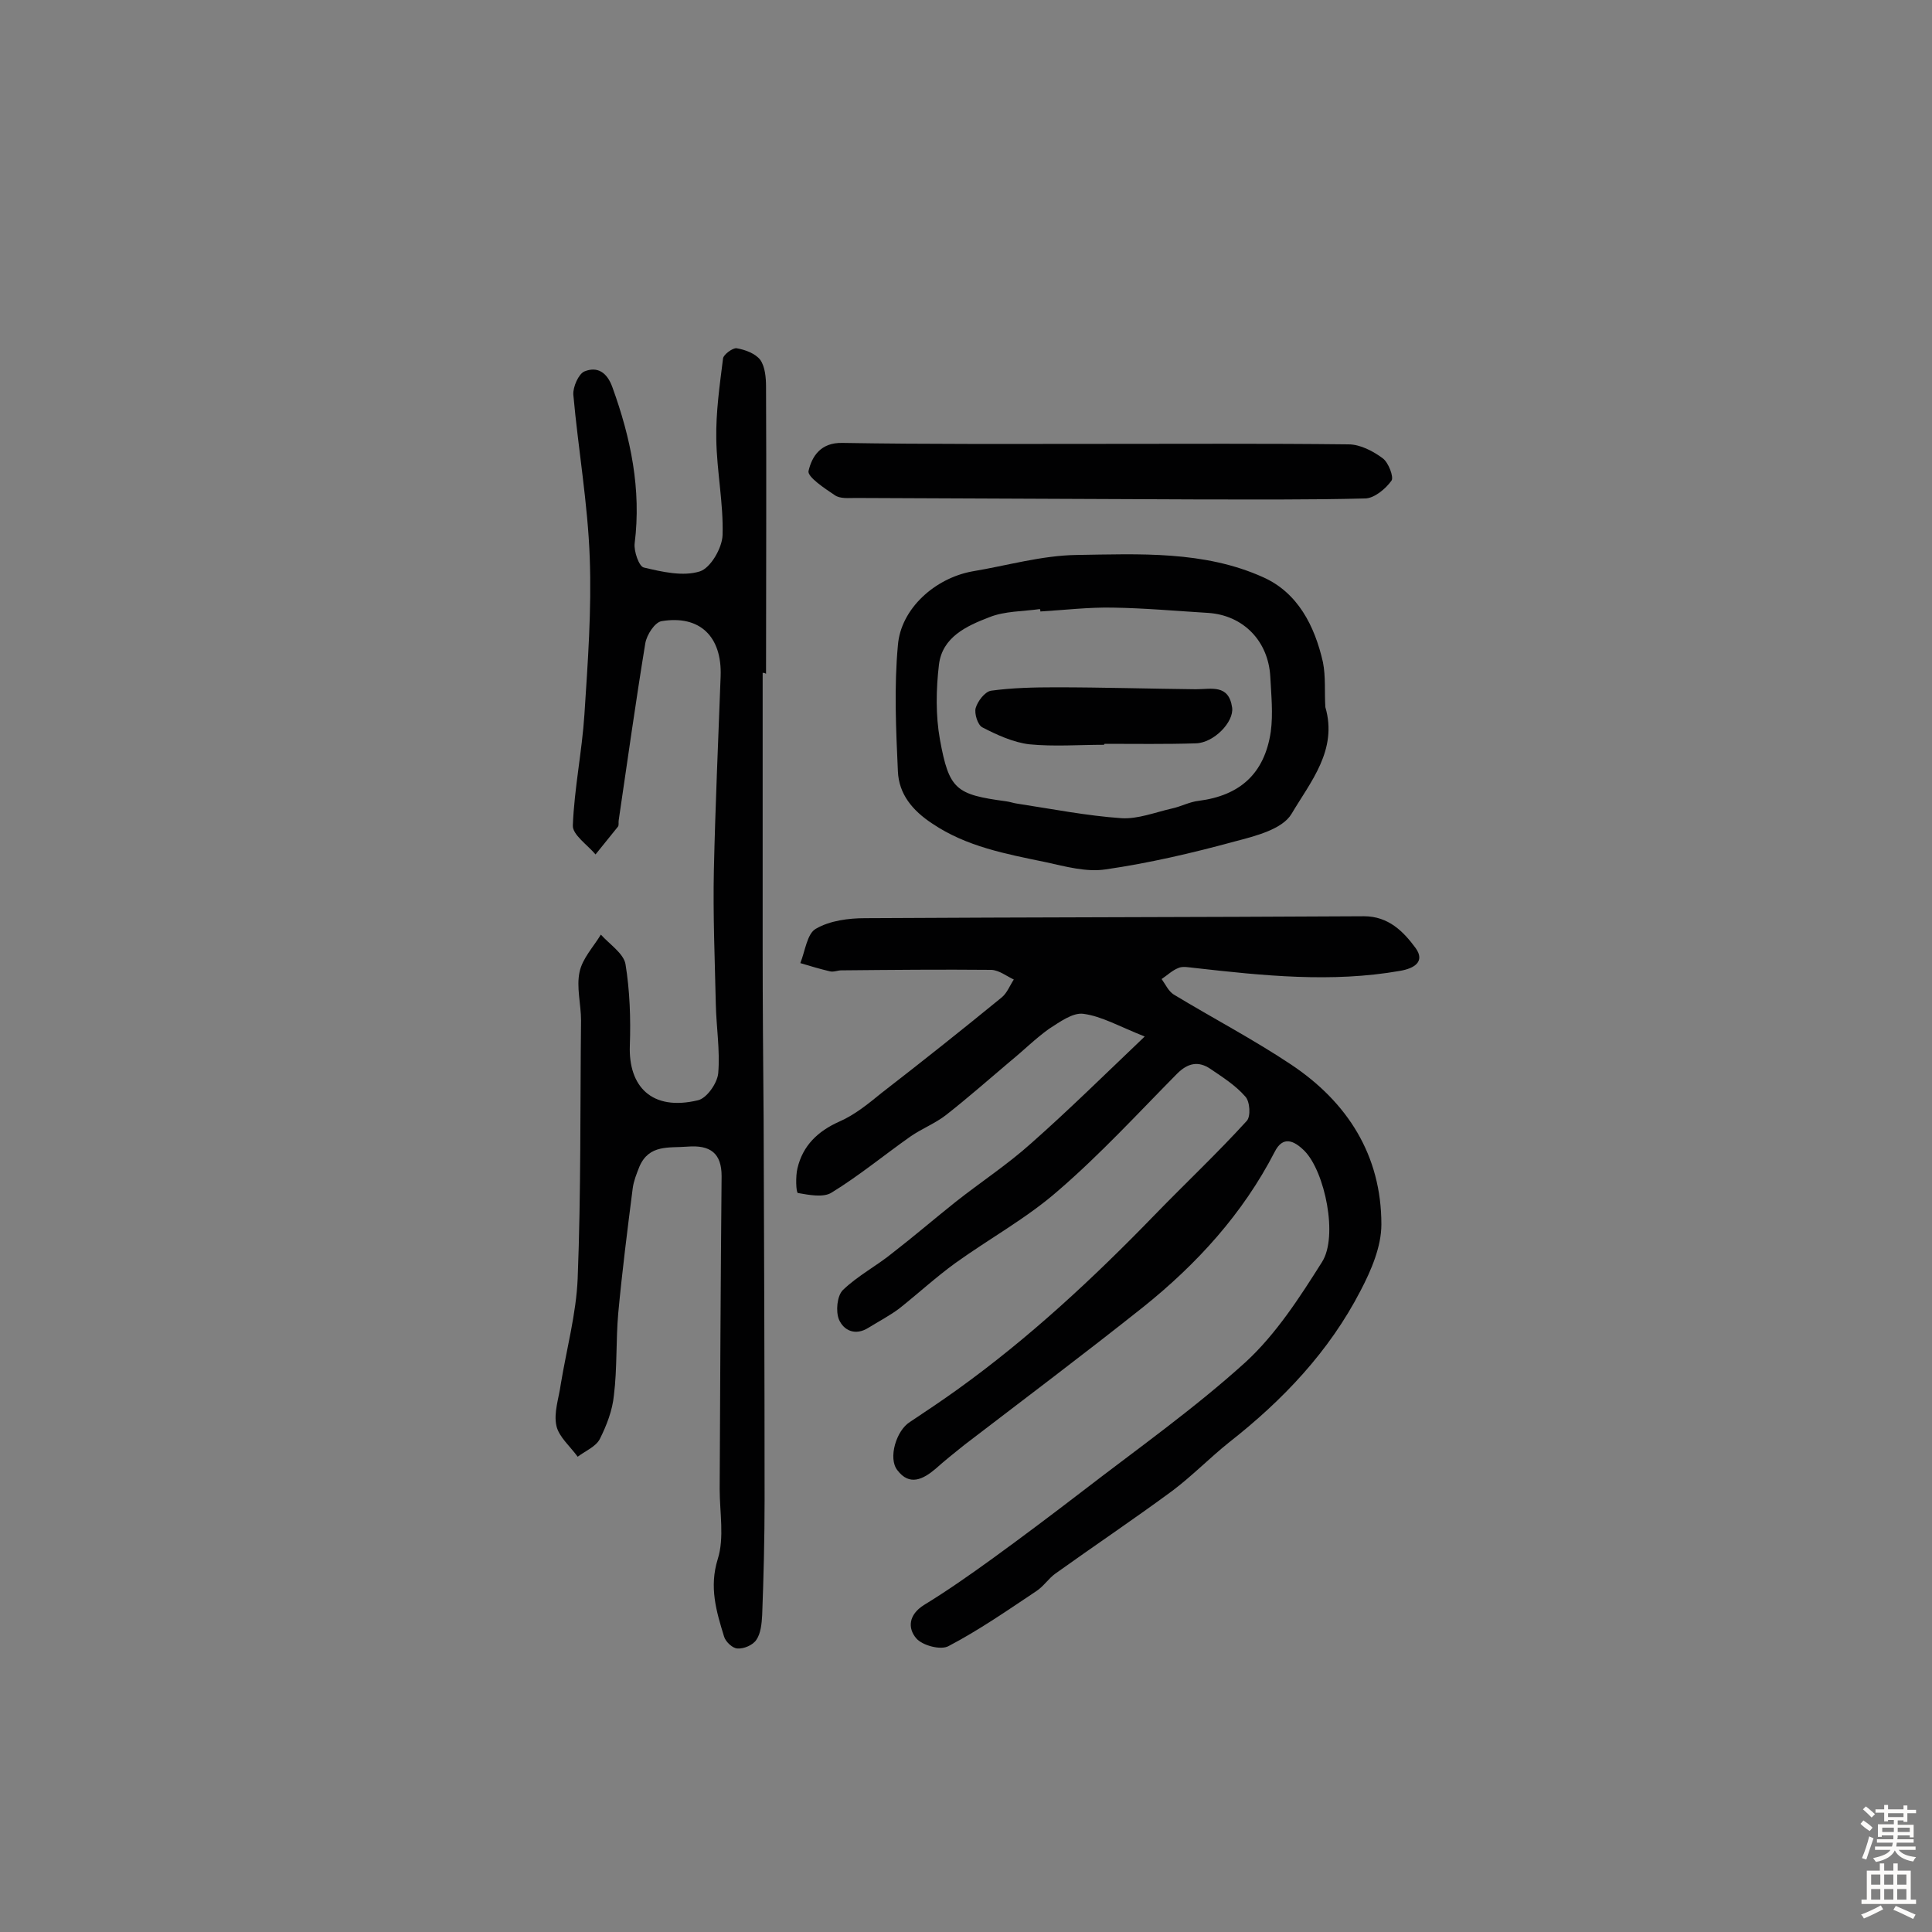 <svg enable-background="new 0 0 400 400" viewBox="0 0 400 400" xmlns="http://www.w3.org/2000/svg"><rect x="0" y="0" width="400" height="400" fill="#808080" stroke="none"/><g fill="#010102"><path d="m237 214.6c-5.3-2.1-8.9-4.2-12.7-4.7-2.2-.3-4.9 1.7-7.1 3.1-2.8 2-5.3 4.5-8 6.7-4.5 3.8-8.8 7.6-13.4 11.2-2.2 1.7-5 2.8-7.3 4.4-5.4 3.8-10.6 8.1-16.3 11.6-1.7 1.1-4.7.5-7 .1-.4-.1-.5-3.5-.1-5.1 1.1-4.7 4.2-7.7 8.7-9.7 3.2-1.4 6-3.7 8.7-5.9 8.4-6.5 16.7-13.1 24.9-19.8 1.1-.9 1.7-2.5 2.5-3.7-1.5-.7-3-1.9-4.6-2-10.4-.1-20.7 0-31.1.1-.8 0-1.6.4-2.4.2-2.1-.5-4.1-1.1-6.1-1.7 1-2.5 1.4-6.1 3.2-7.1 2.9-1.7 6.8-2.2 10.2-2.2 34.4-.2 68.9-.2 103.3-.4 5.1 0 8.2 3.2 10.7 6.6 2 2.8-.3 4.2-3.2 4.7-14.2 2.5-28.4 1-42.6-.6-1.1-.1-2.4-.4-3.3 0-1.3.5-2.3 1.5-3.5 2.3.8 1.1 1.4 2.5 2.5 3.2 8.1 4.9 16.5 9.3 24.3 14.5 11.7 7.8 18.7 18.8 18.7 33.1 0 4.6-2.1 9.5-4.3 13.7-6.5 12.6-16.1 22.7-27.2 31.4-4 3.2-7.6 6.9-11.7 10-8 5.9-16.2 11.4-24.3 17.2-1.4 1-2.4 2.6-3.9 3.6-6 4-11.9 8.1-18.2 11.4-1.6.9-5.4-.1-6.7-1.6-1.8-2.1-1.6-4.9 1.6-6.9 4.9-3 9.6-6.3 14.3-9.7 6.2-4.5 12.3-9.1 18.3-13.7 11.4-8.8 23.3-17.2 34-26.9 6.3-5.8 11.2-13.4 15.8-20.7 3.4-5.3.6-18.7-3.6-23-2.2-2.2-4.5-3.2-6.2.2-6.6 12.8-16.1 23.2-27.2 32.1-12.2 9.7-24.7 19.1-37.1 28.6-2 1.6-4 3.2-5.9 4.9-2.6 2.2-5.4 3.6-7.9.3-2-2.5-.2-8.3 2.6-10 3.3-2.2 6.6-4.4 9.8-6.7 14.9-10.7 28.2-23.1 40.9-36.2 6.3-6.5 12.9-12.7 19-19.4.9-.9.7-4.1-.3-5.1-2-2.3-4.7-4-7.2-5.7s-4.7-1.2-6.9 1c-8.1 8.2-15.9 16.7-24.6 24.2-6.5 5.7-14.2 9.9-21.3 15-4 2.9-7.7 6.3-11.6 9.4-2 1.5-4.3 2.7-6.4 4-2.7 1.7-5.1.6-6.1-1.7-.7-1.7-.4-4.9.8-6.1 3.1-3 7-5 10.3-7.7 4.4-3.4 8.7-7.1 13.1-10.6 5.2-4.1 10.7-7.7 15.6-12.1 7.7-6.8 15.1-14.1 23.5-22.1z"/><path d="m157.9 139.3v57c0 11.8.1 23.7.2 35.5.1 26.3.2 52.5.2 78.8 0 7.9-.2 15.9-.5 23.8-.1 1.8-.3 3.8-1.2 5.1-.7 1.1-2.6 1.9-3.9 1.8-1 0-2.5-1.4-2.8-2.5-1.6-5.2-3.1-10.2-1.3-16 1.4-4.4.4-9.7.4-14.5.1-21.6.2-43.2.4-64.8 0-4.7-2.3-6.5-7.1-6.1-3.8.3-7.9-.5-9.9 4.1-.6 1.5-1.2 3-1.4 4.5-1.1 8.6-2.2 17.3-3 25.9-.5 5.6-.2 11.4-.9 17-.3 3.1-1.5 6.2-2.9 9-.8 1.6-3 2.5-4.6 3.7-1.5-2.1-3.9-4.1-4.4-6.4-.6-2.7.5-5.7.9-8.6 1.2-7.3 3.2-14.6 3.5-21.9.7-17.8.5-35.6.7-53.4 0-3.4-1-6.9-.3-10.1.6-2.8 2.9-5.2 4.4-7.7 1.8 2 4.7 3.9 5.1 6.1.9 5.5 1.1 11.3.9 16.9-.3 8.4 4.5 13.6 14.1 11.3 1.8-.4 4-3.5 4.2-5.6.4-4.7-.4-9.6-.5-14.3-.2-9.2-.6-18.5-.4-27.7.3-13.4.9-26.8 1.4-40.2.3-8.2-4.3-12.7-12.2-11.4-1.4.2-3.1 2.8-3.4 4.6-2 12.2-3.7 24.4-5.5 36.6-.1.5.1 1.1-.2 1.4-1.5 1.9-3.1 3.8-4.6 5.7-1.7-2-4.8-4.1-4.7-6 .3-7.7 1.9-15.3 2.4-23 .7-10.8 1.5-21.6 1.1-32.4-.4-11.3-2.4-22.6-3.4-33.8-.1-1.6 1.1-4.3 2.3-4.8 2.7-1.1 4.7.2 5.8 3.3 3.8 10.5 6 21.1 4.6 32.3-.2 1.6.9 4.8 1.9 5 3.8.9 8.1 1.9 11.6.8 2.2-.7 4.6-4.8 4.7-7.5.2-6.6-1.2-13.2-1.3-19.9-.1-5.6.7-11.1 1.4-16.7.1-.8 2-2.2 2.8-2.1 1.8.3 3.9 1.1 4.9 2.4 1 1.4 1.2 3.7 1.2 5.6.1 19.8 0 39.6 0 59.4-.3-.2-.5-.2-.7-.2z"/><path d="m274.4 146.4c2.6 8.9-3.1 15.5-7 22.1-1.9 3.2-7.5 4.6-11.7 5.7-8.8 2.4-17.8 4.5-26.8 5.8-4 .6-8.3-.6-12.4-1.5-8.2-1.7-16.4-3.2-23.5-8-4.1-2.7-6.9-6.1-7.1-10.8-.4-8.7-.8-17.5 0-26.1.6-7.6 7.7-13.9 15.4-15.3 7.2-1.2 14.4-3.3 21.6-3.4 13-.2 26.4-.9 38.6 4.6 7.2 3.2 10.7 10.1 12.4 17.6.6 3 .3 6.2.5 9.3zm-59-19.8c0-.2 0-.3-.1-.5-3.5.5-7.3.4-10.5 1.7-4.7 1.8-9.7 4.1-10.4 9.8-.6 5.1-.7 10.5.2 15.5 1.9 10.4 3.3 11.4 13.7 12.8.8.1 1.6.4 2.4.5 7.2 1.1 14.3 2.5 21.5 3 3.4.2 6.9-1.2 10.4-2 1.9-.4 3.7-1.4 5.6-1.6 8.5-1.1 13.6-5.6 14.9-14.3.5-3.7.1-7.6-.1-11.4-.4-7.4-5.6-12.7-12.8-13.2-6.6-.4-13.2-1-19.8-1.1-5-.1-10 .5-15 .8z"/><path d="m227.6 91.9c17.2 0 34.4-.1 51.6.1 2.4 0 5.1 1.4 7.1 2.9 1.2.9 2.3 3.9 1.8 4.6-1.2 1.7-3.6 3.7-5.5 3.7-11.6.3-23.3.2-34.9.2-23.5-.1-47.1-.2-70.6-.3-1.4 0-3.2.2-4.3-.6-2.1-1.4-5.7-3.8-5.4-5 .7-3 2.5-5.9 7-5.8 17.8.3 35.5.2 53.2.2z"/><path d="m228.6 154.2c-5.2 0-10.4.4-15.5-.1-3.3-.4-6.6-1.9-9.7-3.5-1-.5-1.7-2.9-1.4-4 .4-1.4 1.9-3.4 3.2-3.6 4.4-.6 8.9-.7 13.4-.7 9.7 0 19.4.3 29 .4 3.2 0 6.8-1.1 7.5 3.8.4 3-3.8 7.3-7.5 7.4-6.3.2-12.6.1-18.9.1-.1.1-.1.1-.1.2z"/></g><path d="m385.2 377.6.6-.7c.6.4 1.3.9 1.9 1.5l-.6.7c-.8-.5-1.4-1-1.9-1.5zm.3 7.1c.6-1.4 1.1-2.9 1.5-4.5.3.1.6.3.9.4-.5 1.4-1 2.9-1.5 4.4zm.2-10.1.6-.6c.7.5 1.3 1.1 1.9 1.6l-.7.7c-.6-.6-1.2-1.2-1.8-1.7zm8.4-.8h.8v.9h1.8v.7h-1.8v1.8h-.8v-.3h-1.2v.9h3.3v2.6h-.8v-.4h-2.5c0 .3 0 .6-.1.8h3.4v.7h-3.5c0 .3-.1.6-.1.8h4v.7h-3.5c.7.9 1.9 1.3 3.6 1.5-.2.2-.4.5-.6.9-1.9-.3-3.2-1.1-3.8-2.3-.5 1.1-1.8 2-3.9 2.4-.2-.3-.4-.5-.6-.8 1.9-.4 3.1-.9 3.6-1.7h-3.2v-.7h3.5c.1-.2.1-.5.2-.8h-3.3v-.7h3.4c0-.2 0-.5 0-.8h-2.4v.3h-.8v-2.6h3.3v-.9h-1.2v.3h-.8v-1.8h-1.8v-.7h1.8v-.9h.8v.9h3.2zm-4.4 5.5h2.4c0-.3 0-.6 0-.9h-2.4zm1.2-3.1h3.2v-.8h-3.2zm4.4 2.2h-2.4v.9h2.5v-.9z" fill="#fcfbfa"/><path d="m389.2 385.8h.9v1.5h1.9v-1.5h.9v1.5h2.7v6h1.1v.9h-11.3v-.9h1.1v-6h2.7zm.2 8.7.5.8c-1.2.6-2.5 1.3-4 1.9-.2-.3-.3-.6-.6-.8 1.6-.6 3-1.3 4.1-1.9zm-2-4.3h1.9v-2.1h-1.9zm0 3.1h1.9v-2.2h-1.9zm2.7-3.1h1.9v-2.1h-1.9zm0 3.1h1.9v-2.2h-1.9zm2.4 1.3c1.4.6 2.7 1.2 4.1 1.8l-.5.9c-1.5-.7-2.8-1.4-4.1-1.9zm2.2-6.5h-1.9v2.1h1.9zm-1.9 5.2h1.9v-2.2h-1.9z" fill="#fcfbfa"/></svg>